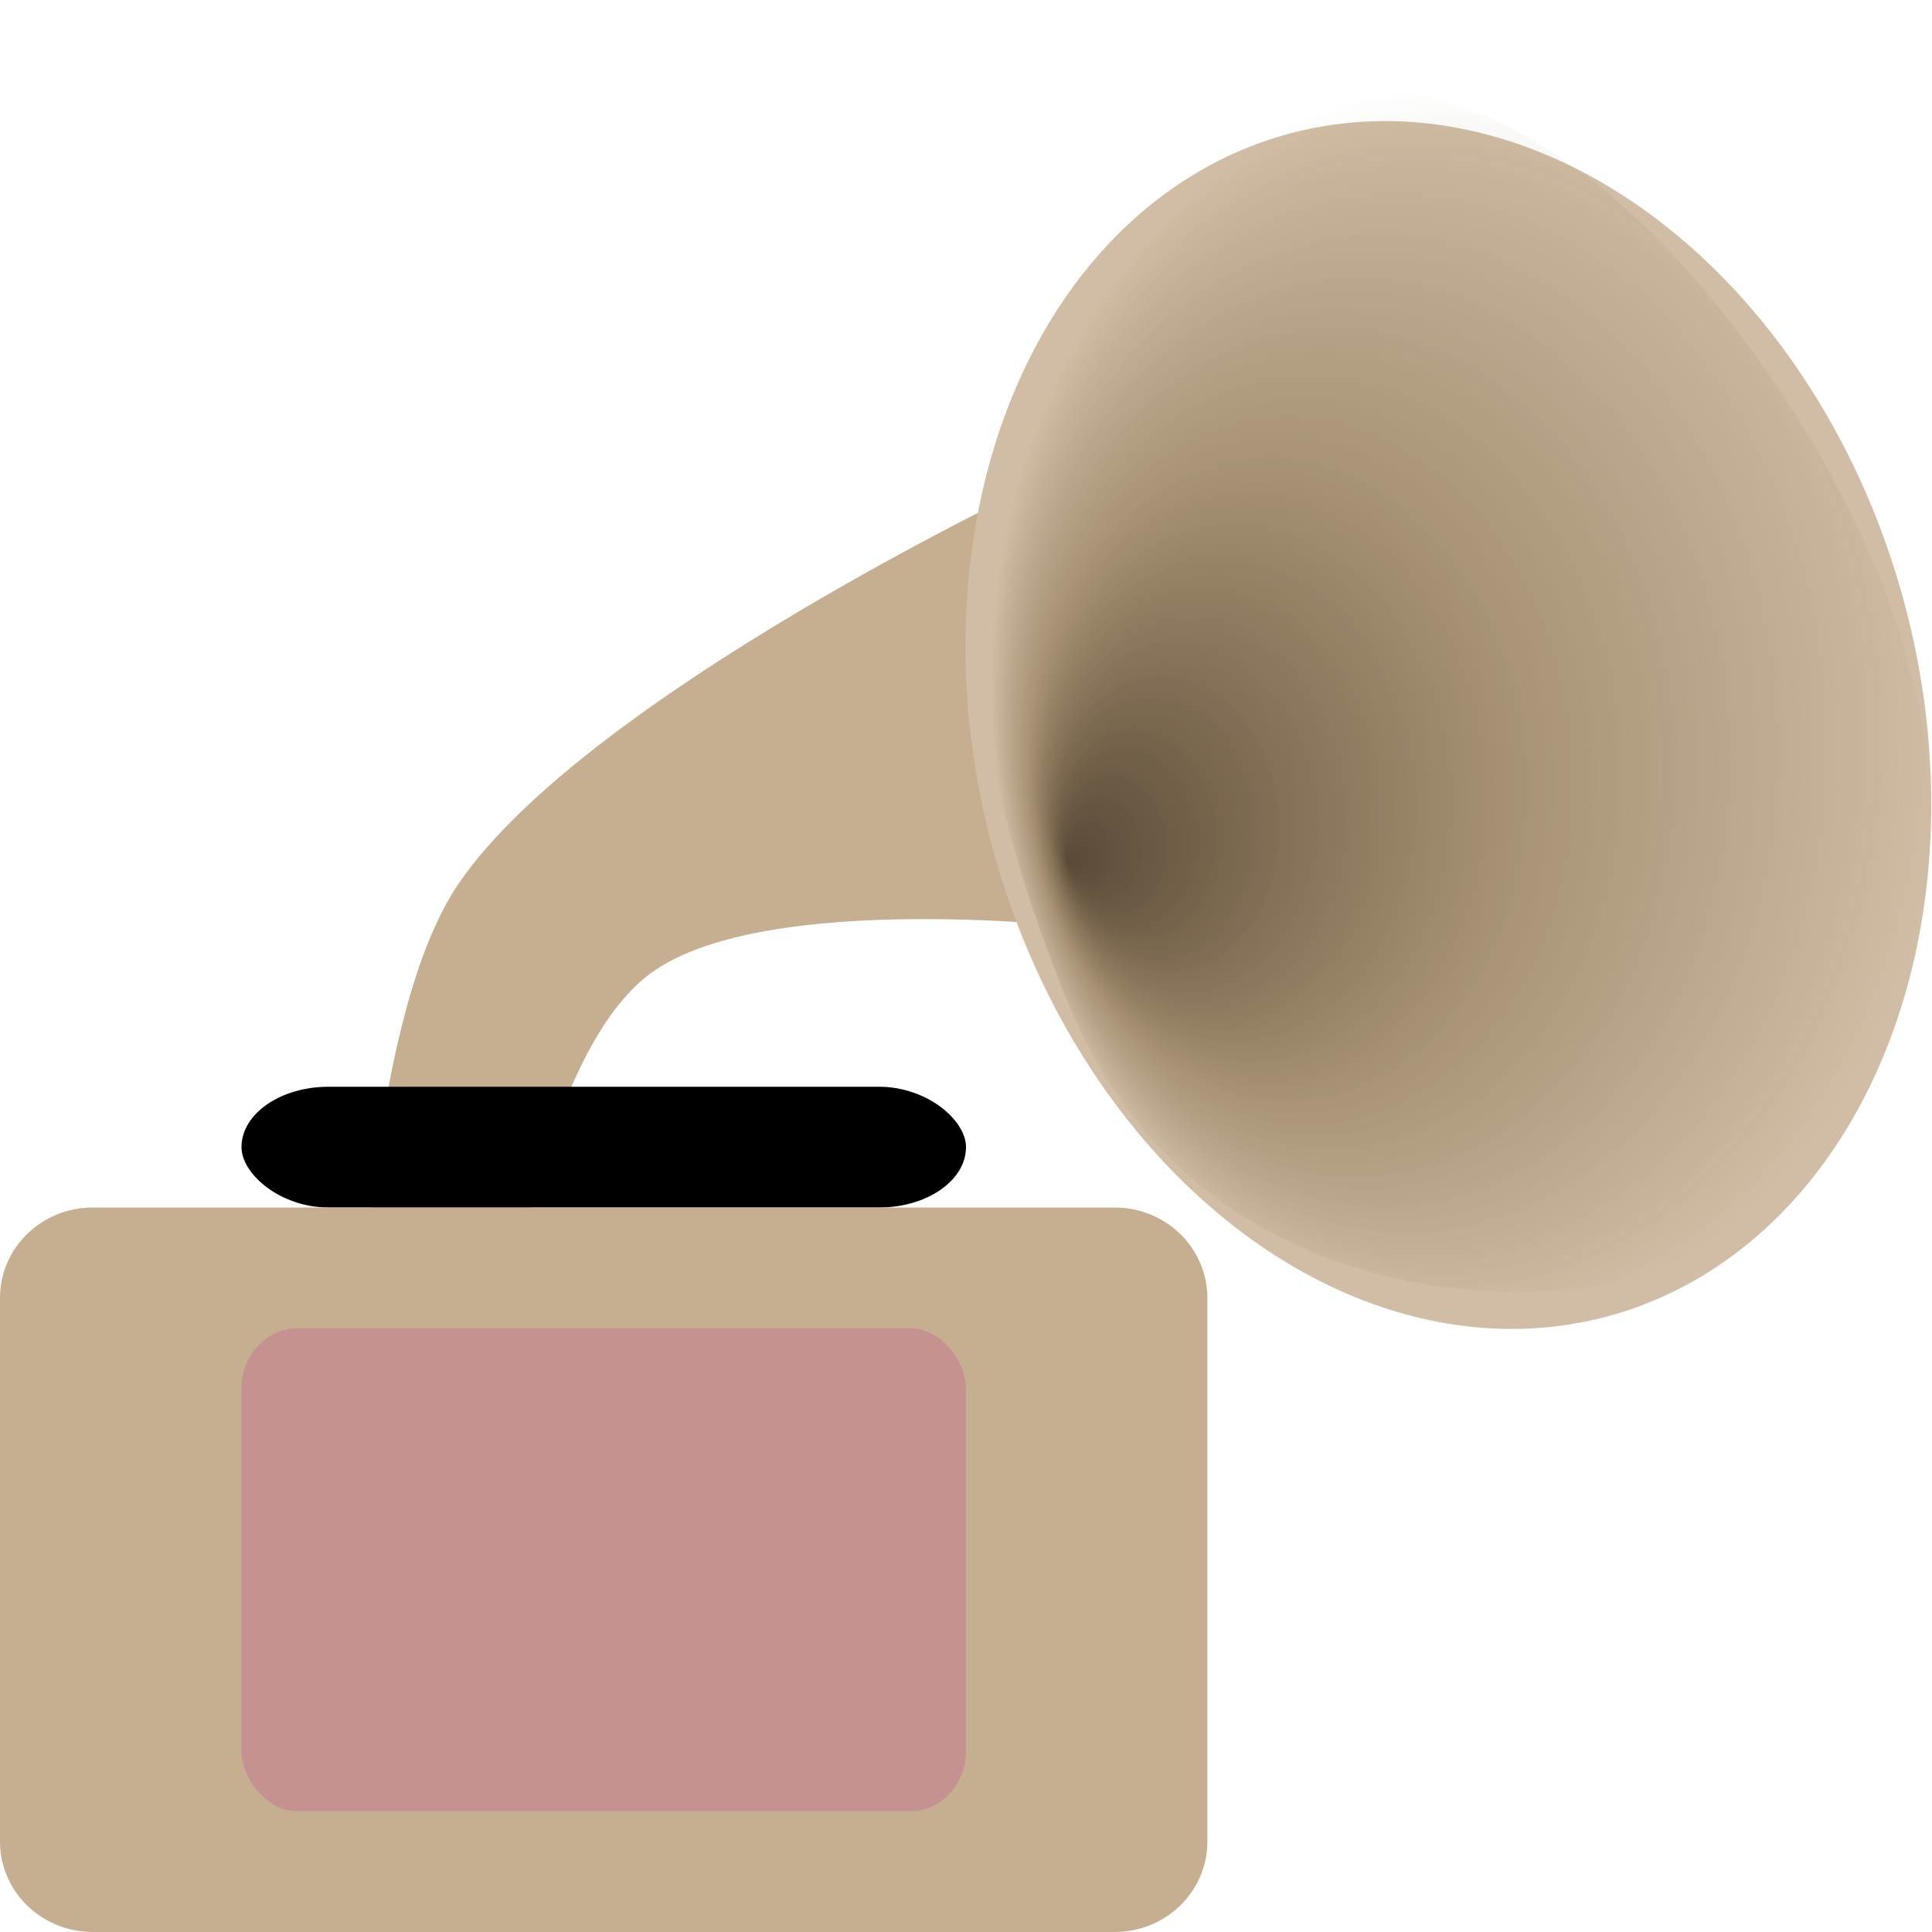 <svg xmlns="http://www.w3.org/2000/svg" width="16" height="16" version="1">
 <defs>
  <radialGradient id="radialGradient3035" cx="198.31" cy="109.06" r="63.508" fx="143.62" fy="122.04" gradientTransform="matrix(.062 -.005 .006 .08 -.79 -1.906)" gradientUnits="userSpaceOnUse">
   <stop offset="0" stop-color="#1d1100" stop-opacity=".667"/>
   <stop offset=".527" stop-color="#4f340c" stop-opacity=".302"/>
   <stop offset="1" stop-color="#3d3001" stop-opacity="0"/>
  </radialGradient>
 </defs>
 <path fill="#c6ae91" d="m8.6 4 0.4 3.684s-2.647-0.315-3.6 0.368c-0.899 0.644-1.2 2.947-1.2 2.947h-1.2s0.075-2.625 0.8-3.684c1.066-1.558 4.8-3.316 4.8-3.316z"/>
 <ellipse fill="#d1bda5" cx="10.032" cy="8.895" rx="3.91" ry="5.071" transform="matrix(.966 -.258 .259 .966 0 0)"/>
 <path fill="url(#radialGradient3035)" fill-rule="evenodd" stroke-width="1pt" d="m8.825 1.672c-1.038 1-1.18 3.809 0.061 6.732 1.232 2.881 4.97 2.602 5.9 1.581 0.939-0.977 2.262-3.426-0.169-6.932-2.415-3.42-4.721-2.389-5.792-1.382z"/>
 <rect width="6" height="1" x="2" y="9" rx=".721" ry="1"/>
 <path fill="#c6ae91" d="m0.769 10h8.461c0.426 0 0.769 0.335 0.769 0.75v4.5c0 0.415-0.343 0.75-0.769 0.75h-8.461c-0.426 0-0.769-0.335-0.769-0.75v-4.5c0-0.415 0.343-0.75 0.769-0.75z"/>
 <rect fill="#c69191" width="6" height="4" x="2" y="11" rx=".462" ry=".5"/>
</svg>
